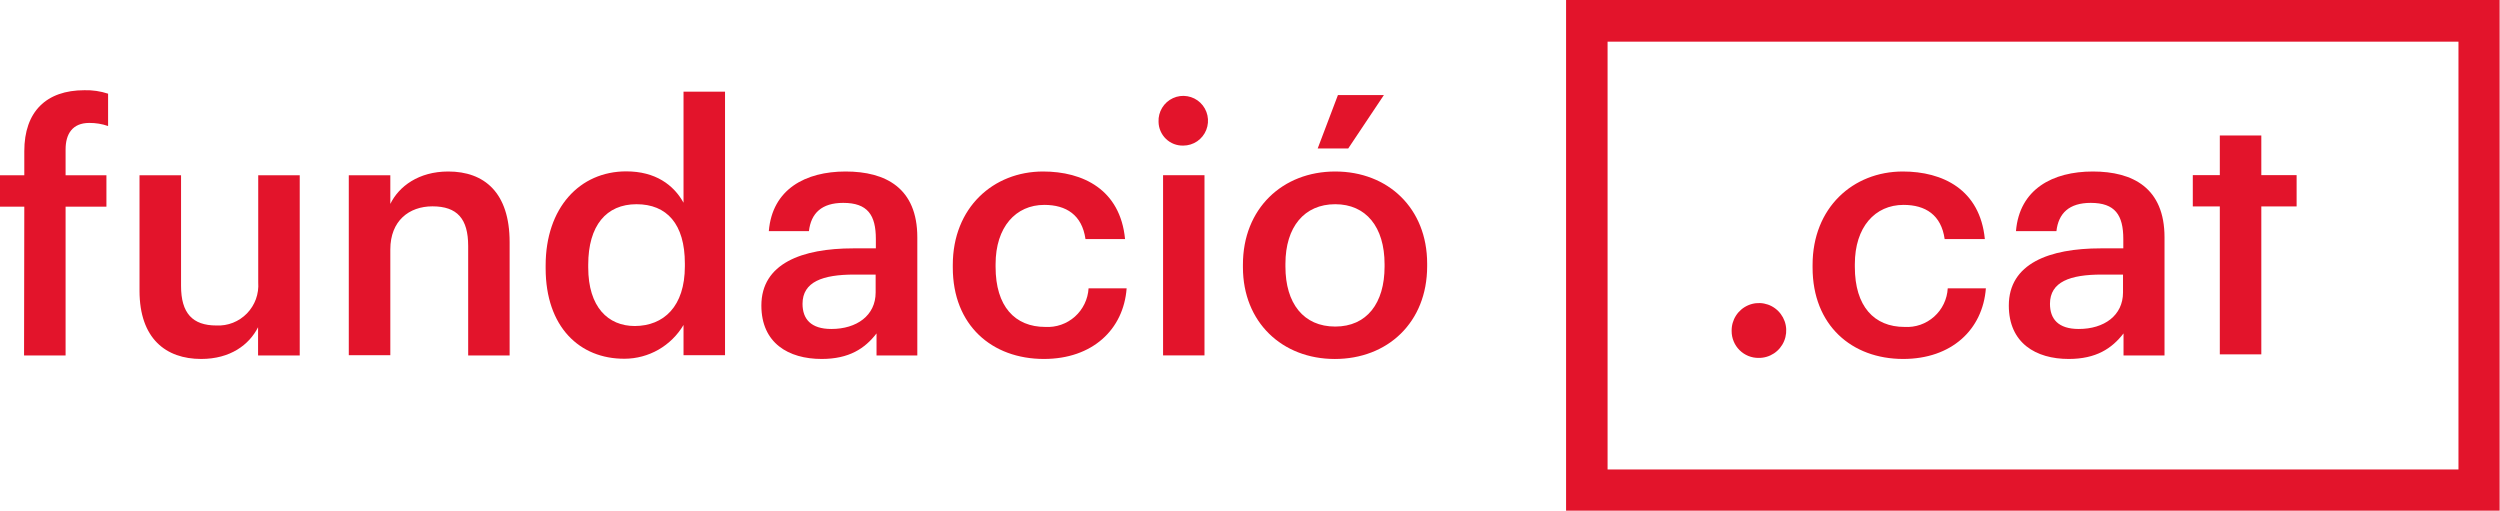 <svg width="93" height="19" viewBox="0 0 93 19" fill="none" xmlns="http://www.w3.org/2000/svg">
<g clip-path="url(#clip0_323_4964)">
<path d="M0.904 7.687H0V6.521H0.904V5.624C0.904 4.151 1.721 3.356 3.142 3.356C3.44 3.348 3.738 3.392 4.021 3.485V4.688C3.796 4.61 3.559 4.571 3.321 4.573C2.695 4.573 2.44 4.983 2.44 5.559V6.521H3.959V7.687H2.44V13.224H0.895L0.904 7.687Z" fill="#E3142B"/>
<path d="M5.19 10.815V6.521H6.735V10.636C6.735 11.647 7.158 12.108 8.05 12.108C8.261 12.118 8.471 12.084 8.667 12.006C8.862 11.929 9.04 11.81 9.187 11.659C9.334 11.507 9.447 11.326 9.52 11.128C9.592 10.929 9.621 10.717 9.606 10.506V6.521H11.15V13.224H9.6V12.173C9.267 12.828 8.568 13.353 7.482 13.353C6.173 13.353 5.19 12.597 5.19 10.815Z" fill="#E3142B"/>
<path d="M12.975 6.521H14.52V7.586C14.839 6.931 15.577 6.38 16.674 6.38C18.015 6.38 18.958 7.161 18.958 9.008V13.224H17.416V9.149C17.416 8.137 17.007 7.676 16.087 7.676C15.219 7.676 14.52 8.213 14.52 9.278V13.213H12.975V6.521Z" fill="#E3142B"/>
<path d="M20.298 9.981V9.874C20.298 7.732 21.563 6.375 23.297 6.375C24.38 6.375 25.058 6.875 25.427 7.541V3.409H26.971V13.213H25.427V12.089C25.201 12.471 24.879 12.787 24.495 13.008C24.11 13.228 23.676 13.344 23.233 13.345C21.563 13.354 20.298 12.162 20.298 9.981ZM25.477 9.905V9.804C25.477 8.328 24.803 7.597 23.678 7.597C22.553 7.597 21.882 8.393 21.882 9.846V9.95C21.882 11.423 22.62 12.128 23.616 12.128C24.688 12.122 25.477 11.406 25.477 9.905Z" fill="#E3142B"/>
<path d="M28.323 11.366C28.323 9.803 29.829 9.239 31.743 9.239H32.582V8.893C32.582 7.996 32.274 7.547 31.368 7.547C30.565 7.547 30.17 7.932 30.092 8.598H28.6C28.729 7.035 29.966 6.38 31.457 6.38C32.949 6.38 34.124 6.996 34.124 8.828V13.224H32.607V12.403C32.173 12.966 31.586 13.353 30.565 13.353C29.331 13.353 28.323 12.763 28.323 11.366ZM32.574 10.88V10.214H31.782C30.607 10.214 29.854 10.481 29.854 11.302C29.854 11.864 30.162 12.238 30.926 12.238C31.871 12.238 32.574 11.737 32.574 10.88Z" fill="#E3142B"/>
<path d="M35.444 9.955V9.854C35.444 7.726 36.95 6.38 38.802 6.38C40.282 6.38 41.673 7.046 41.852 8.893H40.38C40.252 7.996 39.664 7.622 38.847 7.622C37.789 7.622 37.036 8.443 37.036 9.829V9.93C37.036 11.392 37.75 12.162 38.886 12.162C39.289 12.185 39.685 12.047 39.987 11.778C40.288 11.509 40.471 11.13 40.495 10.725H41.911C41.796 12.263 40.635 13.353 38.833 13.353C36.897 13.353 35.444 12.097 35.444 9.955Z" fill="#E3142B"/>
<path d="M43.098 4.534C43.089 4.349 43.136 4.166 43.232 4.009C43.328 3.851 43.469 3.726 43.636 3.65C43.803 3.573 43.989 3.549 44.171 3.58C44.352 3.61 44.52 3.695 44.653 3.822C44.786 3.95 44.878 4.114 44.917 4.295C44.956 4.475 44.94 4.663 44.872 4.835C44.804 5.006 44.686 5.153 44.534 5.257C44.382 5.36 44.202 5.416 44.018 5.416C43.9 5.419 43.782 5.399 43.672 5.357C43.561 5.314 43.46 5.25 43.375 5.168C43.289 5.086 43.221 4.987 43.173 4.878C43.125 4.77 43.1 4.652 43.098 4.534ZM43.266 6.518H44.807V13.221H43.266V6.518Z" fill="#E3142B"/>
<path d="M46.237 9.944V9.84C46.237 7.766 47.703 6.38 49.67 6.38C51.637 6.38 53.09 7.752 53.09 9.804V9.905C53.09 11.993 51.62 13.354 49.656 13.354C47.692 13.354 46.237 11.982 46.237 9.944ZM51.506 9.919V9.829C51.506 8.443 50.817 7.597 49.67 7.597C48.523 7.597 47.818 8.44 47.818 9.815V9.919C47.818 11.29 48.495 12.148 49.67 12.148C50.845 12.148 51.506 11.279 51.506 9.919ZM49.771 3.536H51.481L50.154 5.523H49.018L49.771 3.536Z" fill="#E3142B"/>
<path d="M64.417 12.313C64.413 12.11 64.469 11.911 64.579 11.74C64.688 11.57 64.846 11.436 65.032 11.356C65.218 11.276 65.423 11.254 65.621 11.291C65.82 11.329 66.003 11.425 66.146 11.568C66.29 11.711 66.388 11.893 66.428 12.092C66.468 12.291 66.448 12.498 66.37 12.685C66.293 12.873 66.161 13.033 65.993 13.145C65.824 13.257 65.626 13.316 65.424 13.314C65.292 13.316 65.161 13.291 65.039 13.242C64.917 13.192 64.805 13.119 64.712 13.026C64.618 12.933 64.543 12.822 64.493 12.699C64.442 12.577 64.416 12.446 64.417 12.313Z" fill="#E3142B"/>
<path d="M67.428 9.955V9.854C67.428 7.726 68.933 6.38 70.785 6.38C72.266 6.38 73.656 7.046 73.836 8.893H72.341C72.215 7.996 71.628 7.622 70.811 7.622C69.753 7.622 69 8.443 69 9.829V9.93C69 11.392 69.714 12.162 70.85 12.162C71.049 12.174 71.249 12.146 71.438 12.081C71.627 12.015 71.801 11.912 71.95 11.779C72.1 11.645 72.221 11.484 72.308 11.303C72.395 11.122 72.445 10.926 72.456 10.725H73.875C73.757 12.263 72.599 13.353 70.797 13.353C68.883 13.353 67.428 12.097 67.428 9.955Z" fill="#E3142B"/>
<path d="M74.728 11.366C74.728 9.803 76.233 9.239 78.147 9.239H78.987V8.893C78.987 7.996 78.679 7.547 77.775 7.547C76.972 7.547 76.575 7.932 76.499 8.598H74.994C75.123 7.035 76.359 6.38 77.854 6.38C79.348 6.38 80.52 6.996 80.52 8.828V13.224H78.995V12.403C78.561 12.966 77.974 13.353 76.955 13.353C75.735 13.353 74.728 12.763 74.728 11.366ZM78.976 10.88V10.214H78.184C77.011 10.214 76.259 10.481 76.259 11.302C76.259 11.864 76.564 12.238 77.33 12.238C78.273 12.238 78.976 11.737 78.976 10.88Z" fill="#E3142B"/>
<path d="M91.455 1.551V17.463H59.802V1.551H91.455ZM92.997 0H58.258V18.997H92.986V0H92.997Z" fill="#E3142B"/>
<path d="M85.434 6.515H84.121V5.04H82.577V6.515H81.572V7.679H82.577V13.182H84.121V7.679H85.434V6.515Z" fill="#E3142B"/>
</g>
<defs>
<clipPath id="clip0_323_4964">
<rect width="93" height="19" fill="white"/>
</clipPath>
</defs>
</svg>
